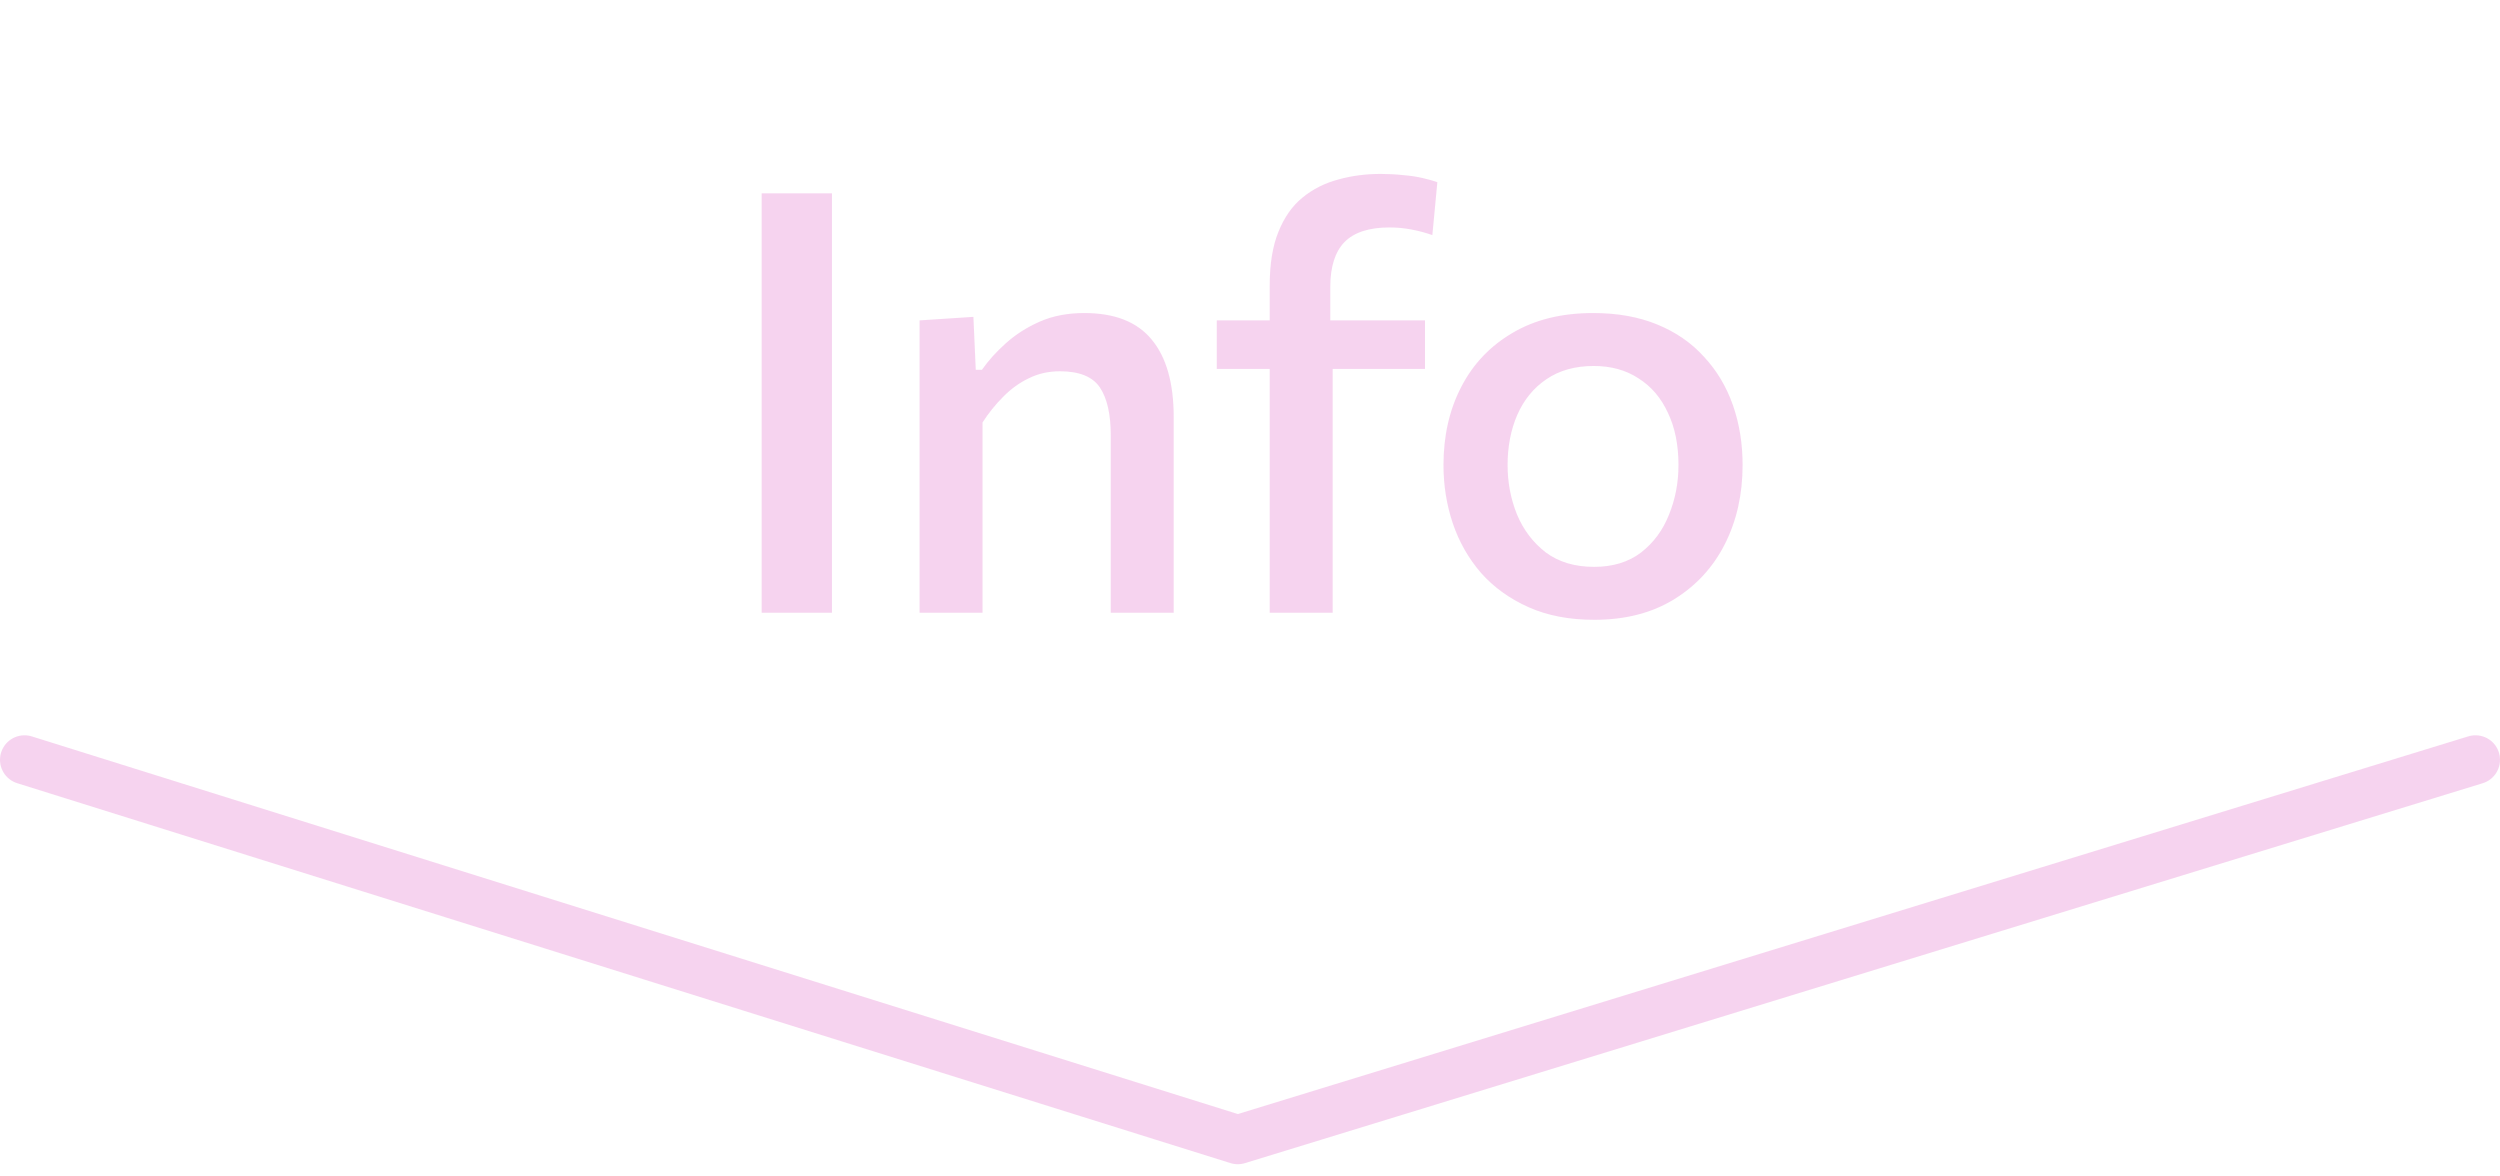 <svg width="102" height="48" viewBox="0 0 102 48" fill="none" xmlns="http://www.w3.org/2000/svg">
<path opacity="0.5" d="M1 31L50.5 46.5L101 31" stroke="#EFA9E0" stroke-width="2" stroke-linecap="round" stroke-linejoin="round"/>
<path opacity="0.5" d="M31.076 25C31.076 24.056 31.076 23.148 31.076 22.276C31.076 21.404 31.076 20.436 31.076 19.372V13.612C31.076 12.524 31.076 11.536 31.076 10.648C31.076 9.76 31.076 8.84 31.076 7.888H33.944C33.944 8.84 33.944 9.76 33.944 10.648C33.944 11.536 33.944 12.524 33.944 13.612V19.372C33.944 20.436 33.944 21.404 33.944 22.276C33.944 23.148 33.944 24.056 33.944 25H31.076ZM37.519 25C37.519 24.128 37.519 23.284 37.519 22.468C37.519 21.652 37.519 20.752 37.519 19.768V18.568C37.519 17.68 37.519 16.776 37.519 15.856C37.519 14.928 37.519 14 37.519 13.072L39.715 12.928L39.811 15.088H40.063C40.319 14.72 40.643 14.36 41.035 14.008C41.435 13.648 41.899 13.352 42.427 13.12C42.955 12.888 43.559 12.772 44.239 12.772C45.479 12.772 46.395 13.132 46.987 13.852C47.587 14.572 47.887 15.628 47.887 17.02C47.887 17.54 47.887 18.012 47.887 18.436C47.887 18.852 47.887 19.296 47.887 19.768C47.887 20.728 47.887 21.624 47.887 22.456C47.887 23.28 47.887 24.128 47.887 25H45.319C45.319 24.128 45.319 23.284 45.319 22.468C45.319 21.644 45.319 20.788 45.319 19.9V17.764C45.319 16.9 45.171 16.248 44.875 15.808C44.579 15.368 44.035 15.148 43.243 15.148C42.779 15.148 42.355 15.244 41.971 15.436C41.587 15.62 41.239 15.872 40.927 16.192C40.615 16.504 40.335 16.852 40.087 17.236V19.9C40.087 20.82 40.087 21.684 40.087 22.492C40.087 23.292 40.087 24.128 40.087 25H37.519ZM51.804 25C51.804 24.128 51.804 23.284 51.804 22.468C51.804 21.652 51.804 20.752 51.804 19.768V18.568C51.804 18.088 51.804 17.576 51.804 17.032C51.804 16.48 51.804 15.912 51.804 15.328C51.804 14.736 51.804 14.132 51.804 13.516C51.804 12.9 51.804 12.28 51.804 11.656C51.804 10.768 51.924 10.032 52.164 9.448C52.404 8.856 52.732 8.392 53.148 8.056C53.572 7.712 54.056 7.468 54.6 7.324C55.144 7.172 55.72 7.096 56.328 7.096C56.64 7.096 56.944 7.112 57.24 7.144C57.536 7.168 57.804 7.208 58.044 7.264C58.284 7.32 58.484 7.376 58.644 7.432L58.44 9.592C58.168 9.496 57.884 9.42 57.588 9.364C57.3 9.308 57 9.28 56.688 9.28C55.856 9.28 55.244 9.48 54.852 9.88C54.468 10.28 54.276 10.888 54.276 11.704C54.276 11.92 54.276 12.168 54.276 12.448C54.276 12.728 54.276 12.936 54.276 13.072L54.372 13.576V19.768C54.372 20.752 54.372 21.652 54.372 22.468C54.372 23.284 54.372 24.128 54.372 25H51.804ZM49.644 15.052V13.072H58.14V15.052C57.356 15.052 56.596 15.052 55.86 15.052C55.124 15.052 54.38 15.052 53.628 15.052H52.536H49.644ZM65.05 25.288C64.026 25.288 63.13 25.116 62.362 24.772C61.594 24.428 60.95 23.964 60.43 23.38C59.918 22.788 59.534 22.116 59.278 21.364C59.022 20.604 58.894 19.808 58.894 18.976C58.894 17.784 59.134 16.724 59.614 15.796C60.094 14.86 60.79 14.124 61.702 13.588C62.614 13.044 63.714 12.772 65.002 12.772C65.986 12.772 66.858 12.928 67.618 13.24C68.378 13.552 69.014 13.992 69.526 14.56C70.046 15.12 70.438 15.776 70.702 16.528C70.966 17.28 71.098 18.096 71.098 18.976C71.098 20.168 70.858 21.24 70.378 22.192C69.898 23.144 69.202 23.9 68.29 24.46C67.386 25.012 66.306 25.288 65.05 25.288ZM65.038 23.128C65.806 23.128 66.446 22.932 66.958 22.54C67.47 22.14 67.85 21.624 68.098 20.992C68.354 20.36 68.482 19.688 68.482 18.976C68.482 18.152 68.338 17.44 68.05 16.84C67.77 16.232 67.37 15.764 66.85 15.436C66.338 15.1 65.73 14.932 65.026 14.932C64.266 14.932 63.622 15.112 63.094 15.472C62.574 15.824 62.178 16.308 61.906 16.924C61.642 17.532 61.51 18.216 61.51 18.976C61.51 19.688 61.638 20.36 61.894 20.992C62.158 21.624 62.55 22.14 63.07 22.54C63.598 22.932 64.254 23.128 65.038 23.128Z" fill="#EFA9E0"/>
</svg>
